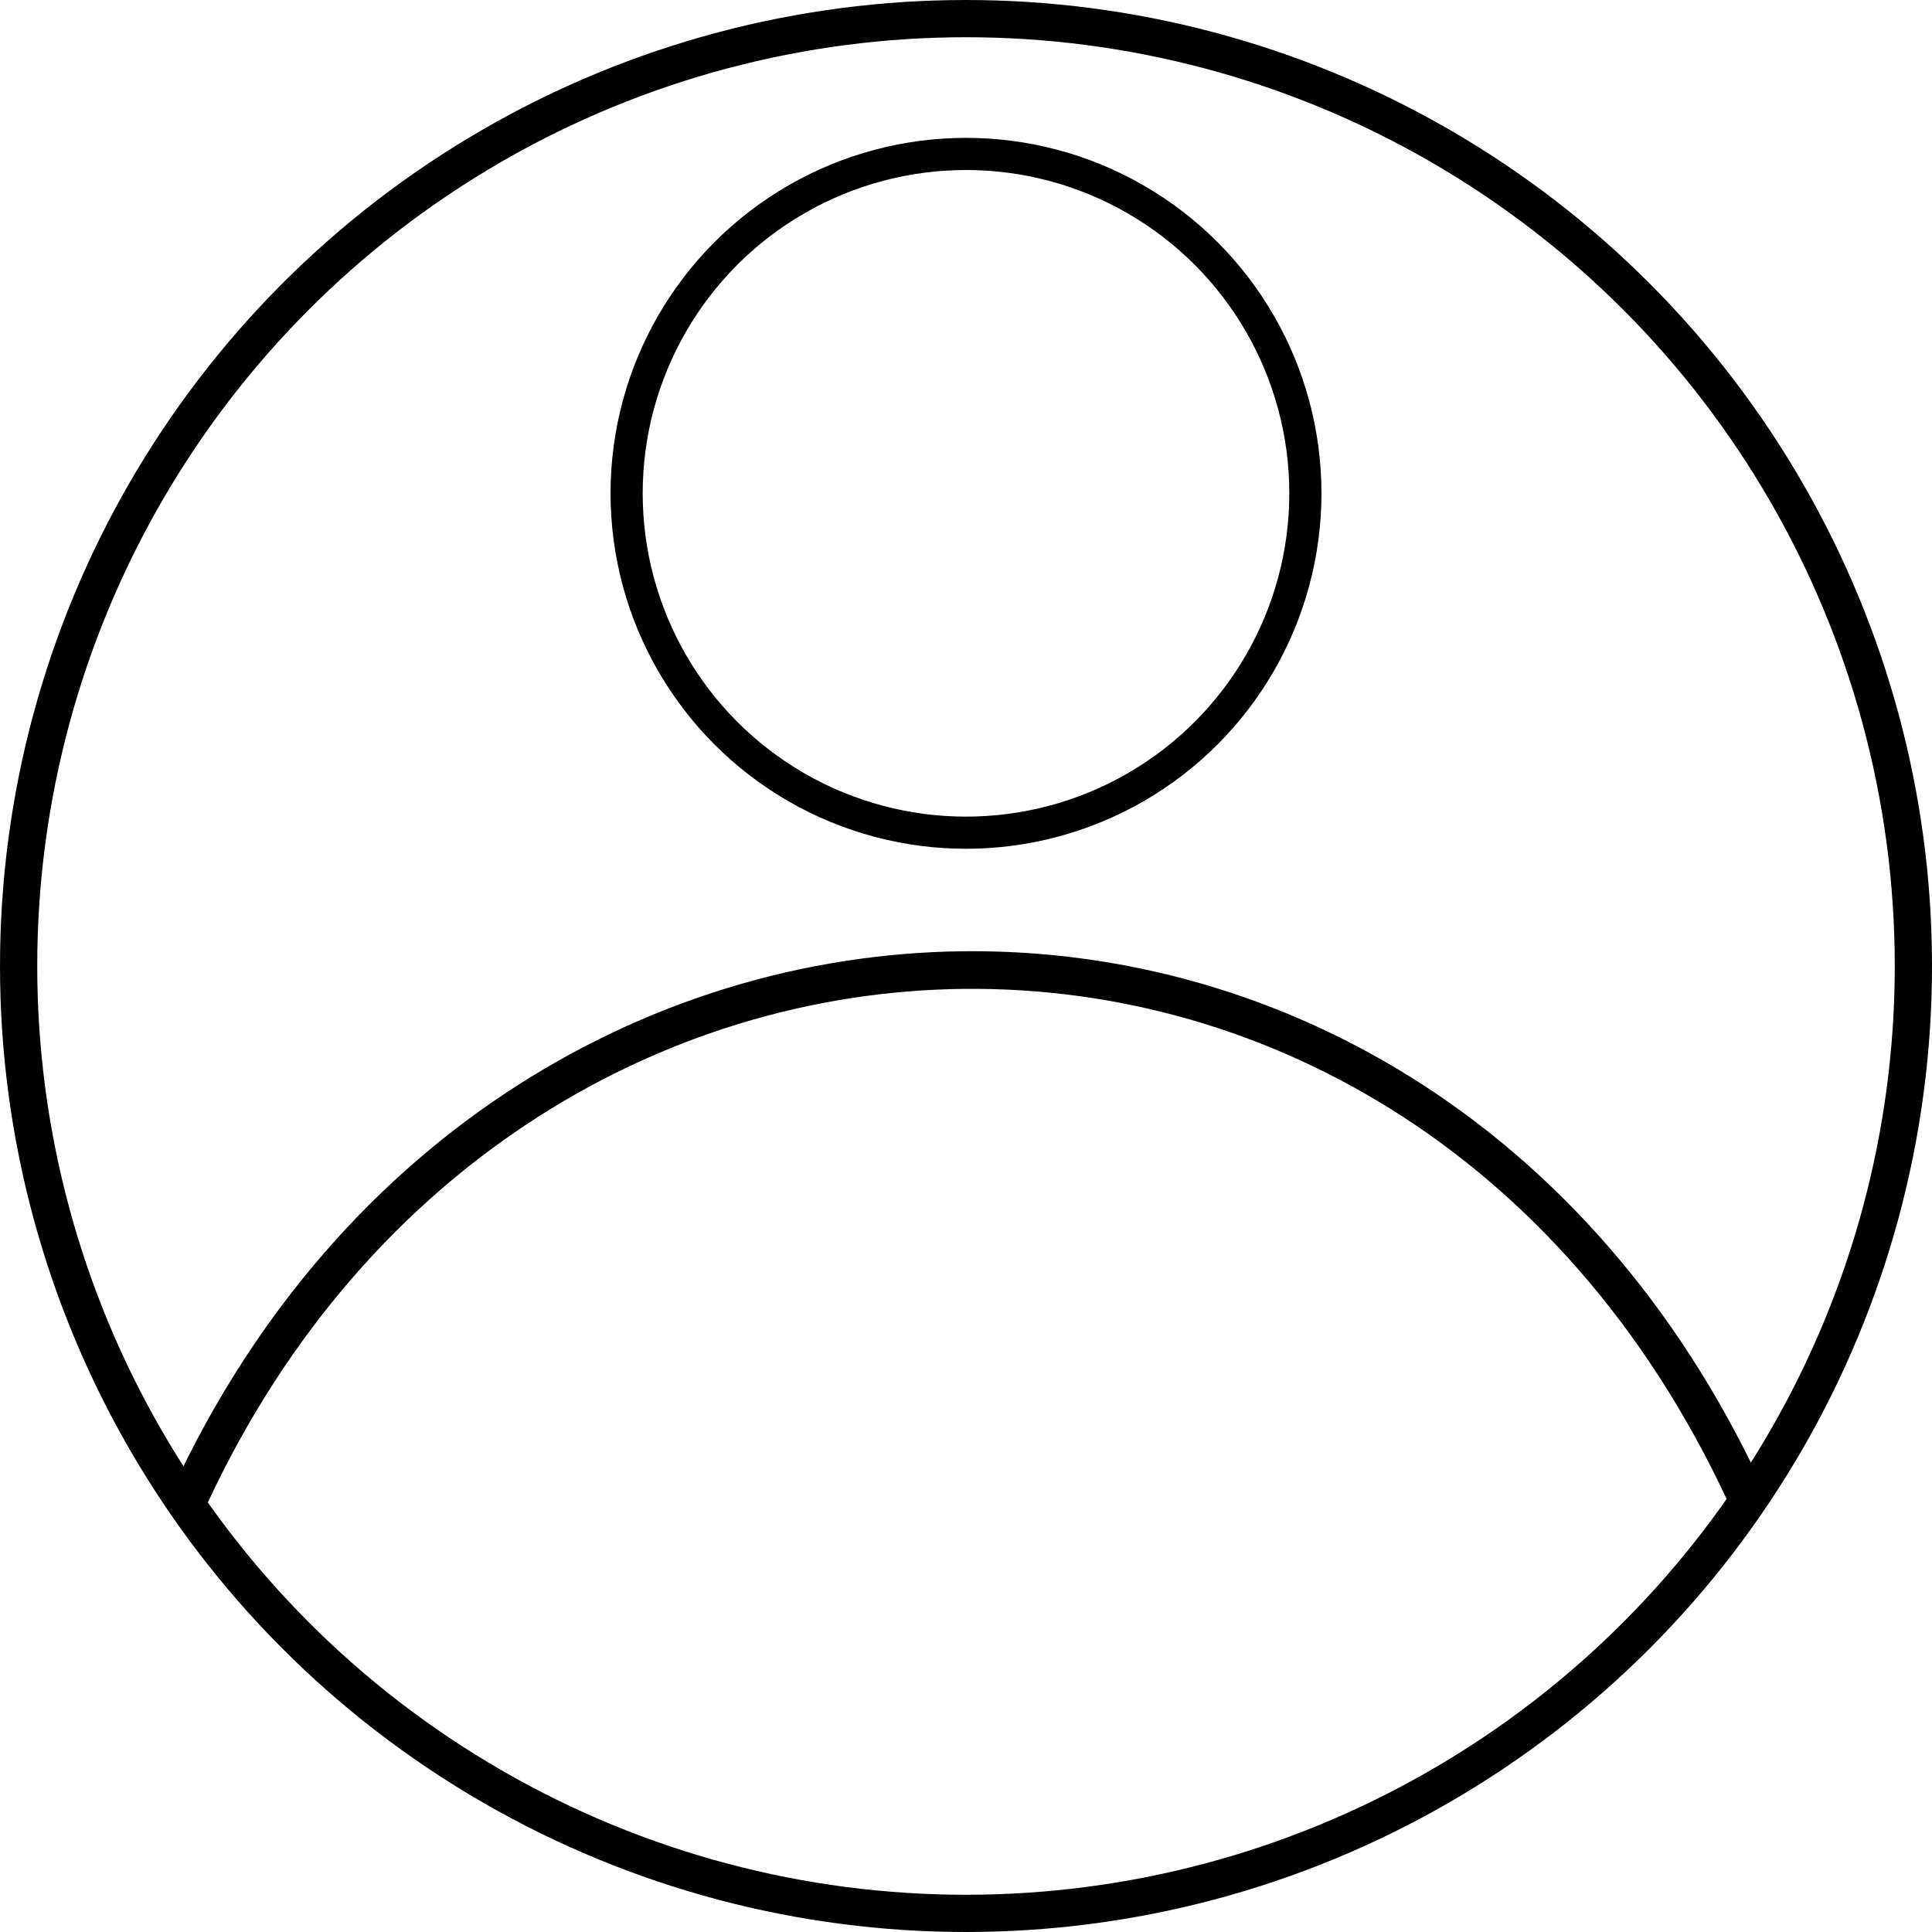<?xml version="1.0" encoding="UTF-8" standalone="no"?>
<svg
   xmlns:dc="http://purl.org/dc/elements/1.1/"
   xmlns:cc="http://creativecommons.org/ns#"
   xmlns:rdf="http://www.w3.org/1999/02/22-rdf-syntax-ns#"
   xmlns:svg="http://www.w3.org/2000/svg"
   xmlns="http://www.w3.org/2000/svg"
   xmlns:sodipodi="http://sodipodi.sourceforge.net/DTD/sodipodi-0.dtd"
   xmlns:inkscape="http://www.inkscape.org/namespaces/inkscape"
   width="462px"
   height="462px"
   viewBox="0 0 462 462"
   preserveAspectRatio="xMidYMid meet"
   version="1.1"
   id="svg971"
   sodipodi:docname="account2.svg"
   inkscape:version="1.0.1 (c497b03c, 2020-09-10)">
  <defs
     id="defs975">
    <marker
       style="overflow:visible"
       id="marker2141"
       refX="0.0"
       refY="0.0"
       orient="auto"
       inkscape:stockid="Arrow1Lstart"
       inkscape:isstock="true">
      <path
         transform="scale(0.8) translate(12.5,0)"
         style="fill-rule:evenodd;stroke:#000000;stroke-width:1pt;stroke-opacity:1;fill:#000000;fill-opacity:1"
         d="M 0.0,0.0 L 5.0,-5.0 L -12.5,0.0 L 5.0,5.0 L 0.0,0.0 z "
         id="path2139" />
    </marker>
    <marker
       style="overflow:visible"
       id="marker2083"
       refX="0.0"
       refY="0.0"
       orient="auto"
       inkscape:stockid="Arrow1Lstart"
       inkscape:isstock="true">
      <path
         transform="scale(0.8) translate(12.5,0)"
         style="fill-rule:evenodd;stroke:#000000;stroke-width:1.0pt"
         d="M 0.0,0.0 L 5.0,-5.0 L -12.5,0.0 L 5.0,5.0 L 0.0,0.0 z "
         id="path2081" />
    </marker>
    <marker
       style="overflow:visible"
       id="marker2031"
       refX="0.0"
       refY="0.0"
       orient="auto"
       inkscape:stockid="Arrow1Lstart"
       inkscape:isstock="true">
      <path
         transform="scale(0.8) translate(12.5,0)"
         style="fill-rule:evenodd;stroke:#000000;stroke-width:1.0pt"
         d="M 0.0,0.0 L 5.0,-5.0 L -12.5,0.0 L 5.0,5.0 L 0.0,0.0 z "
         id="path2029" />
    </marker>
    <marker
       style="overflow:visible"
       id="marker1985"
       refX="0.0"
       refY="0.0"
       orient="auto"
       inkscape:stockid="Arrow1Lstart"
       inkscape:isstock="true">
      <path
         transform="scale(0.8) translate(12.5,0)"
         style="fill-rule:evenodd;stroke:#000000;stroke-width:1.0pt"
         d="M 0.0,0.0 L 5.0,-5.0 L -12.5,0.0 L 5.0,5.0 L 0.0,0.0 z "
         id="path1983" />
    </marker>
    <marker
       style="overflow:visible"
       id="marker1945"
       refX="0.0"
       refY="0.0"
       orient="auto"
       inkscape:stockid="Arrow1Lstart"
       inkscape:isstock="true">
      <path
         transform="scale(0.8) translate(12.5,0)"
         style="fill-rule:evenodd;stroke:#000000;stroke-width:1.0pt"
         d="M 0.0,0.0 L 5.0,-5.0 L -12.5,0.0 L 5.0,5.0 L 0.0,0.0 z "
         id="path1943" />
    </marker>
    <marker
       style="overflow:visible"
       id="marker1911"
       refX="0.0"
       refY="0.0"
       orient="auto"
       inkscape:stockid="Arrow1Lstart"
       inkscape:isstock="true">
      <path
         transform="scale(0.8) translate(12.5,0)"
         style="fill-rule:evenodd;stroke:#000000;stroke-width:1.0pt"
         d="M 0.0,0.0 L 5.0,-5.0 L -12.5,0.0 L 5.0,5.0 L 0.0,0.0 z "
         id="path1909" />
    </marker>
    <marker
       style="overflow:visible"
       id="marker1883"
       refX="0.0"
       refY="0.0"
       orient="auto"
       inkscape:stockid="Arrow1Lstart"
       inkscape:isstock="true">
      <path
         transform="scale(0.8) translate(12.5,0)"
         style="fill-rule:evenodd;stroke:#000000;stroke-width:1.0pt"
         d="M 0.0,0.0 L 5.0,-5.0 L -12.5,0.0 L 5.0,5.0 L 0.0,0.0 z "
         id="path1881" />
    </marker>
    <marker
       style="overflow:visible"
       id="marker1861"
       refX="0.0"
       refY="0.0"
       orient="auto"
       inkscape:stockid="Arrow1Lstart"
       inkscape:isstock="true">
      <path
         transform="scale(0.8) translate(12.5,0)"
         style="fill-rule:evenodd;stroke:#000000;stroke-width:1.0pt"
         d="M 0.0,0.0 L 5.0,-5.0 L -12.5,0.0 L 5.0,5.0 L 0.0,0.0 z "
         id="path1859" />
    </marker>
    <marker
       style="overflow:visible"
       id="marker1845"
       refX="0.0"
       refY="0.0"
       orient="auto"
       inkscape:stockid="Arrow1Lstart"
       inkscape:isstock="true">
      <path
         transform="scale(0.8) translate(12.5,0)"
         style="fill-rule:evenodd;stroke:#000000;stroke-width:1.0pt"
         d="M 0.0,0.0 L 5.0,-5.0 L -12.5,0.0 L 5.0,5.0 L 0.0,0.0 z "
         id="path1843" />
    </marker>
    <marker
       style="overflow:visible"
       id="Arrow1Lstart"
       refX="0.0"
       refY="0.0"
       orient="auto"
       inkscape:stockid="Arrow1Lstart"
       inkscape:isstock="true">
      <path
         transform="scale(0.8) translate(12.5,0)"
         style="fill-rule:evenodd;stroke:#000000;stroke-width:1.0pt"
         d="M 0.0,0.0 L 5.0,-5.0 L -12.5,0.0 L 5.0,5.0 L 0.0,0.0 z "
         id="path1573" />
    </marker>
  </defs>
  <sodipodi:namedview
     pagecolor="#ffffff"
     bordercolor="#666666"
     borderopacity="1"
     objecttolerance="10"
     gridtolerance="10"
     guidetolerance="10"
     inkscape:pageopacity="0"
     inkscape:pageshadow="2"
     inkscape:window-width="1412"
     inkscape:window-height="727"
     id="namedview973"
     showgrid="false"
     inkscape:zoom="1.4437229"
     inkscape:cx="207.7961"
     inkscape:cy="177.66567"
     inkscape:window-x="28"
     inkscape:window-y="59"
     inkscape:window-maximized="0"
     inkscape:current-layer="svg971" />
  <rect
     id="svgEditorBackground"
     x="0"
     y="0"
     width="462"
     height="462"
     style="fill:none;stroke:none;stroke-width:9;stroke-miterlimit:4;stroke-dasharray:none" />
  <circle
     id="e1_circle"
     cx="231"
     cy="231"
     style="fill:none;stroke:#000000;stroke-width:8.904;stroke-miterlimit:4;stroke-dasharray:none"
     r="226.548" />
  <path
     d="M 43.693,361.615 C 119.249,191.731 341.004,185.991 419,361"
     style="fill:none;stroke:#000000;stroke-width:9;stroke-miterlimit:4;stroke-dasharray:none"
     id="e3_arc3"
     sodipodi:nodetypes="cc" />
  <ellipse
     id="e4_circle"
     cx="231"
     cy="117.968"
     style="fill:none;stroke:#000000;stroke-width:7.688;stroke-miterlimit:4;stroke-dasharray:none"
     rx="81.156"
     ry="81.156" />
  <rect
     id="svgEditorBackground-8"
     x="130.565"
     y="23.204"
     width="196.021"
     height="196.021"
     style="fill:none;stroke:none;stroke-width:9;stroke-miterlimit:4;stroke-dasharray:none" />
</svg>

